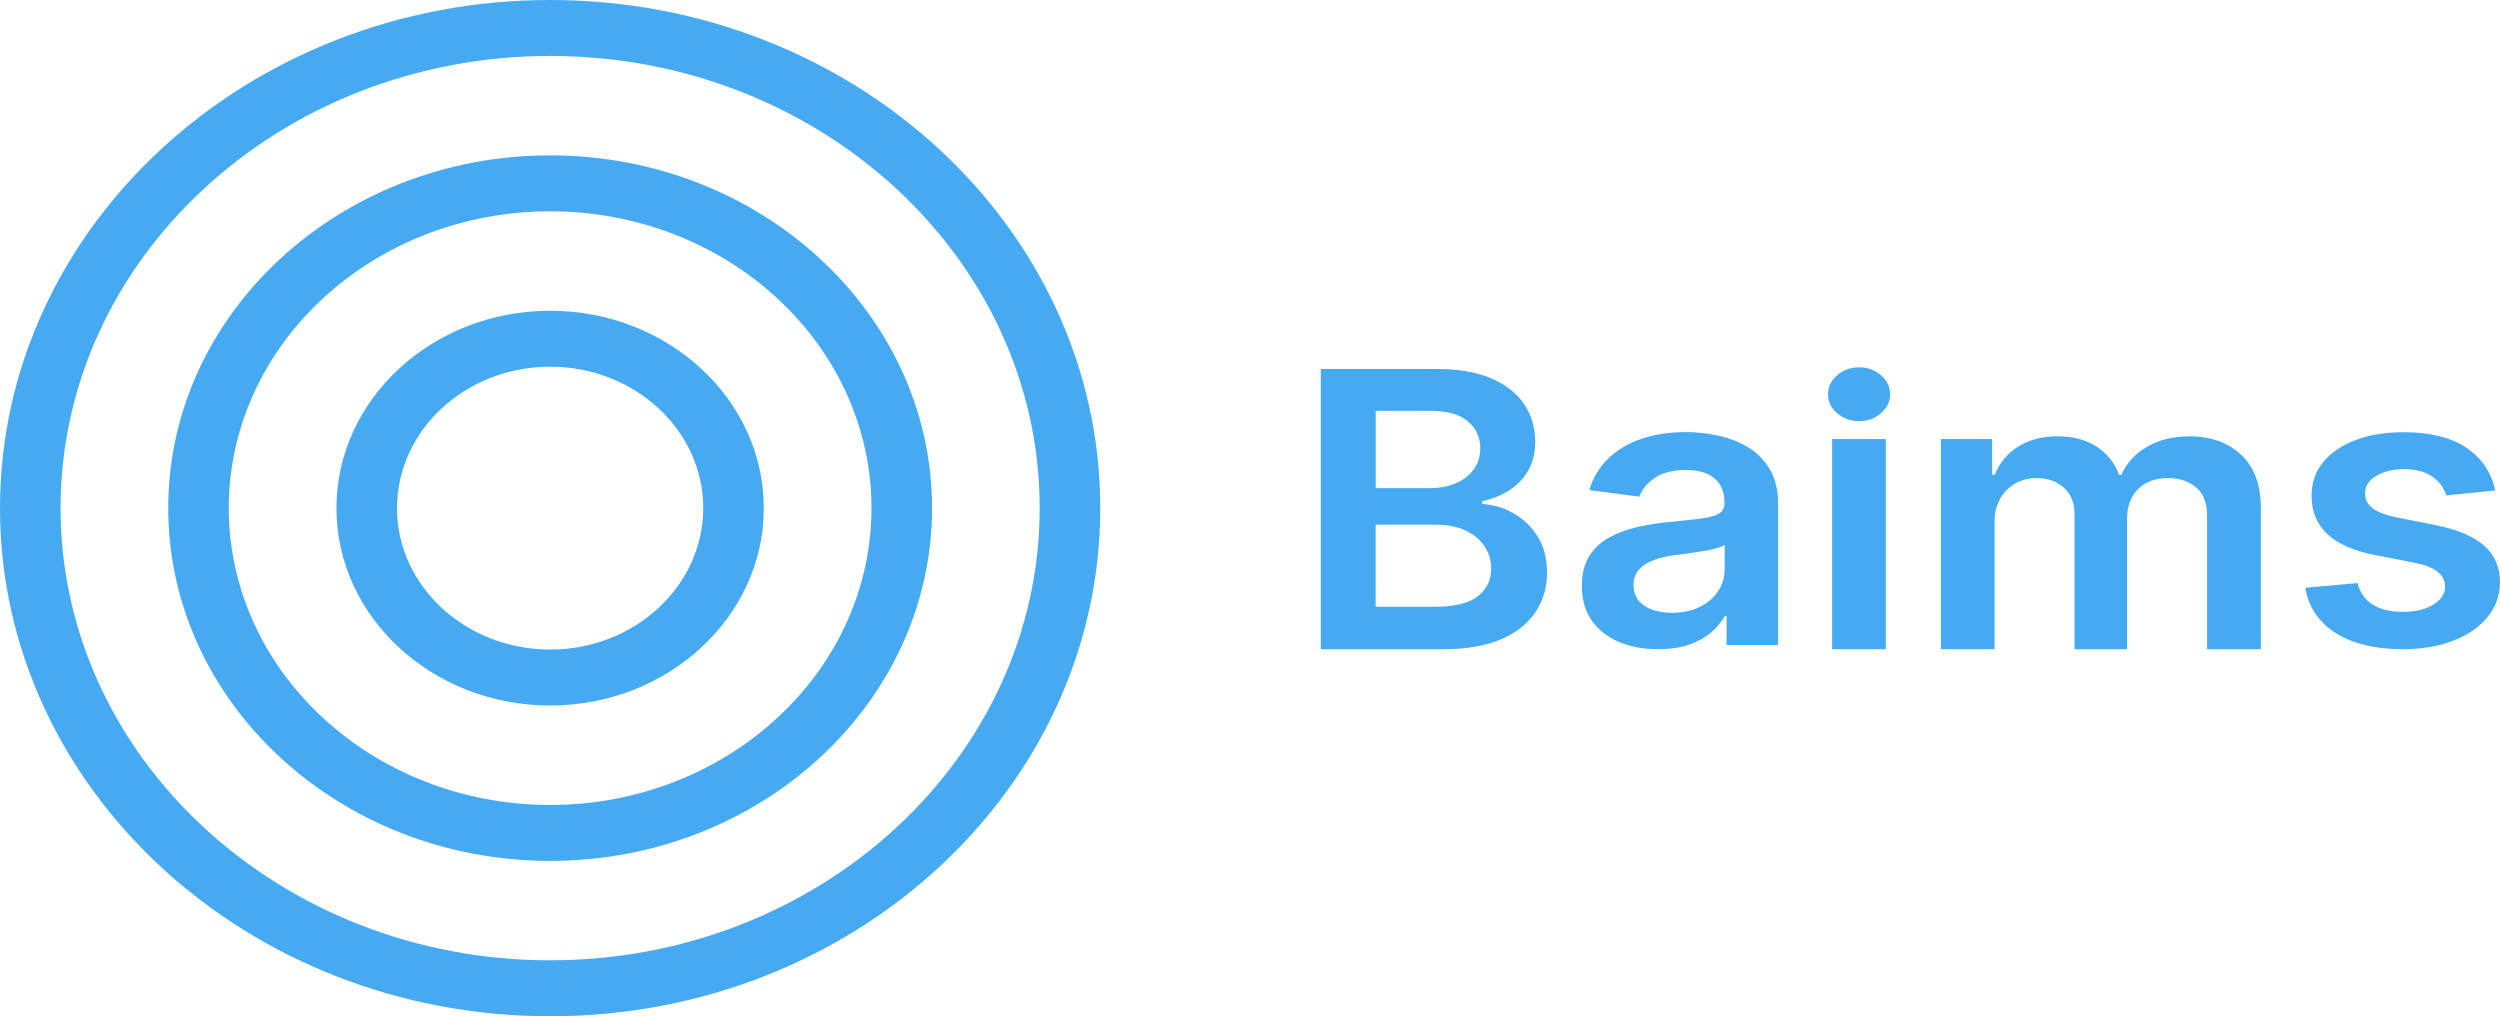 <svg width="492" height="200" viewBox="0 0 492 200" fill="none" xmlns="http://www.w3.org/2000/svg">
<g clip-path="url(#clip0_360_199)">
<path d="M108.265 200C48.569 200 0 155.139 0 100C0 44.861 48.569 0 108.265 0C167.961 0 216.53 44.861 216.53 100C216.53 155.139 167.967 200 108.265 200ZM108.265 11.009C55.141 11.009 11.919 50.932 11.919 100C11.919 149.068 55.141 188.991 108.265 188.991C161.388 188.991 204.61 149.068 204.61 100C204.616 50.932 161.395 11.009 108.265 11.009Z" fill="#45AAF2"/>
<path d="M108.265 169.424C66.825 169.424 33.109 138.282 33.109 100C33.109 61.718 66.825 30.576 108.271 30.576C149.716 30.576 183.426 61.718 183.426 100C183.426 138.282 149.71 169.424 108.265 169.424ZM108.265 41.586C73.391 41.586 45.023 67.789 45.023 100C45.023 132.211 73.391 158.414 108.265 158.414C143.138 158.414 171.507 132.211 171.507 100C171.507 67.789 143.138 41.586 108.265 41.586Z" fill="#45AAF2"/>
<path d="M108.265 138.842C85.076 138.842 66.213 121.419 66.213 100C66.213 78.581 85.076 61.158 108.265 61.158C131.454 61.158 150.317 78.581 150.317 100C150.317 121.419 131.454 138.842 108.265 138.842ZM108.265 72.168C91.648 72.168 78.132 84.652 78.132 100C78.132 115.348 91.648 127.832 108.265 127.832C124.882 127.832 138.398 115.348 138.398 100C138.398 84.652 124.882 72.168 108.265 72.168Z" fill="#45AAF2"/>
<path d="M259.924 127.758V72.619H282.773C287.086 72.619 290.676 73.243 293.541 74.489C296.407 75.735 298.554 77.438 299.984 79.588C301.413 81.743 302.125 84.183 302.125 86.91C302.125 89.156 301.661 91.071 300.726 92.66C299.792 94.25 298.542 95.536 296.97 96.525C295.398 97.514 293.634 98.222 291.691 98.651V99.189C293.807 99.297 295.843 99.892 297.799 100.978C299.755 102.064 301.351 103.596 302.595 105.568C303.839 107.54 304.458 109.929 304.458 112.73C304.458 115.583 303.709 118.144 302.212 120.419C300.714 122.688 298.461 124.477 295.447 125.792C292.433 127.101 288.646 127.758 284.079 127.758H259.924ZM270.736 96.067H281.436C283.305 96.067 284.982 95.747 286.48 95.113C287.978 94.478 289.16 93.569 290.02 92.392C290.886 91.214 291.319 89.82 291.319 88.208C291.319 86.07 290.509 84.315 288.887 82.931C287.266 81.548 284.859 80.856 281.671 80.856H270.742V96.067H270.736ZM270.736 119.413H282.364C286.288 119.413 289.122 118.715 290.862 117.326C292.601 115.937 293.467 114.148 293.467 111.953C293.467 110.318 293.028 108.843 292.155 107.523C291.282 106.202 290.038 105.162 288.423 104.402C286.808 103.641 284.883 103.258 282.649 103.258H270.73V119.413H270.736Z" fill="#45AAF2"/>
<path d="M326.292 127.758C323.457 127.758 320.908 127.289 318.643 126.346C316.378 125.403 314.589 124.008 313.277 122.162C311.965 120.316 311.309 118.035 311.309 115.325C311.309 112.993 311.773 111.061 312.708 109.535C313.642 108.009 314.911 106.791 316.526 105.871C318.141 104.956 319.961 104.259 321.991 103.784C324.021 103.31 326.125 102.961 328.303 102.75C330.927 102.498 333.056 102.269 334.69 102.064C336.324 101.858 337.512 101.532 338.261 101.092C339.01 100.652 339.381 99.966 339.381 99.034V98.874C339.381 96.845 338.731 95.273 337.425 94.164C336.126 93.049 334.251 92.495 331.8 92.495C329.213 92.495 327.171 93.015 325.661 94.055C324.157 95.096 323.142 96.325 322.616 97.742L312.763 96.45C313.543 93.935 314.824 91.832 316.613 90.139C318.401 88.442 320.586 87.167 323.173 86.315C325.76 85.464 328.613 85.035 331.744 85.035C333.904 85.035 336.045 85.269 338.187 85.738C340.328 86.207 342.277 86.973 344.047 88.042C345.817 89.111 347.241 90.557 348.317 92.392C349.394 94.221 349.933 96.513 349.933 99.257V126.935H339.789V121.253H339.443C338.799 122.402 337.902 123.477 336.745 124.471C335.587 125.466 334.139 126.266 332.4 126.866C330.661 127.467 328.625 127.758 326.292 127.758ZM329.033 120.596C331.15 120.596 332.988 120.207 334.541 119.424C336.095 118.641 337.295 117.606 338.143 116.314C338.991 115.022 339.412 113.61 339.412 112.09V107.214C339.084 107.465 338.521 107.7 337.735 107.911C336.949 108.129 336.07 108.317 335.098 108.477C334.127 108.637 333.167 108.78 332.214 108.906C331.261 109.032 330.438 109.14 329.739 109.226C328.167 109.426 326.756 109.746 325.512 110.198C324.268 110.649 323.284 111.272 322.566 112.067C321.848 112.867 321.489 113.896 321.489 115.148C321.489 116.943 322.201 118.298 323.618 119.212C325.029 120.138 326.836 120.596 329.033 120.596Z" fill="#45AAF2"/>
<path d="M365.875 82.874C364.185 82.874 362.743 82.36 361.549 81.325C360.354 80.29 359.754 79.05 359.754 77.598C359.754 76.129 360.354 74.877 361.561 73.843C362.768 72.808 364.204 72.293 365.875 72.293C367.545 72.293 368.981 72.808 370.176 73.843C371.37 74.877 371.97 76.129 371.97 77.598C371.97 79.05 371.37 80.296 370.176 81.325C368.981 82.36 367.545 82.874 365.875 82.874ZM360.571 127.758V86.407H371.123V127.758H360.571Z" fill="#45AAF2"/>
<path d="M381.965 127.758V86.407H392.052V93.432H392.578C393.513 91.066 395.054 89.208 397.214 87.87C399.367 86.533 401.948 85.864 404.937 85.864C407.97 85.864 410.532 86.544 412.617 87.899C414.703 89.254 416.176 91.1 417.036 93.432H417.5C418.49 91.134 420.168 89.299 422.532 87.927C424.896 86.555 427.693 85.87 430.942 85.87C435.064 85.87 438.424 87.07 441.03 89.476C443.635 91.883 444.935 95.393 444.935 100.006V127.764H434.352V101.515C434.352 98.948 433.616 97.068 432.136 95.873C430.657 94.678 428.85 94.084 426.715 94.084C424.172 94.084 422.185 94.815 420.755 96.279C419.326 97.742 418.614 99.64 418.614 101.972V127.764H408.267V101.109C408.267 98.971 407.574 97.268 406.181 95.993C404.789 94.718 402.982 94.084 400.747 94.084C399.231 94.084 397.851 94.438 396.607 95.147C395.363 95.856 394.373 96.85 393.637 98.136C392.9 99.423 392.529 100.915 392.529 102.618V127.764L381.965 127.758Z" fill="#45AAF2"/>
<path d="M491.041 96.525L481.423 97.496C481.151 96.599 480.681 95.759 480.012 94.964C479.344 94.175 478.44 93.535 477.314 93.055C476.188 92.569 474.808 92.329 473.174 92.329C470.977 92.329 469.139 92.769 467.654 93.649C466.168 94.53 465.432 95.667 465.45 97.068C465.432 98.268 465.908 99.251 466.892 100C467.87 100.755 469.498 101.372 471.775 101.858L479.412 103.367C483.645 104.213 486.801 105.551 488.868 107.38C490.935 109.209 491.981 111.604 492 114.571C491.981 117.172 491.158 119.464 489.537 121.447C487.915 123.431 485.663 124.98 482.791 126.089C479.92 127.198 476.615 127.758 472.883 127.758C467.406 127.758 462.993 126.695 459.652 124.569C456.31 122.442 454.317 119.475 453.673 115.668L463.965 114.754C464.429 116.623 465.419 118.029 466.936 118.978C468.452 119.927 470.426 120.407 472.852 120.407C475.358 120.407 477.376 119.933 478.898 118.978C480.421 118.029 481.188 116.852 481.188 115.451C481.188 114.268 480.699 113.29 479.715 112.519C478.731 111.747 477.215 111.153 475.154 110.741L467.517 109.26C463.222 108.437 460.048 107.037 457.987 105.076C455.926 103.11 454.905 100.617 454.923 97.605C454.905 95.056 455.66 92.843 457.182 90.969C458.705 89.094 460.834 87.642 463.569 86.607C466.298 85.572 469.454 85.058 473.025 85.058C478.273 85.058 482.407 86.093 485.427 88.156C488.448 90.22 490.317 93.009 491.041 96.525Z" fill="#45AAF2"/>
</g>
<defs>
<clipPath id="clip0_360_199">
<rect width="492" height="200" fill="white"/>
</clipPath>
</defs>
</svg>
